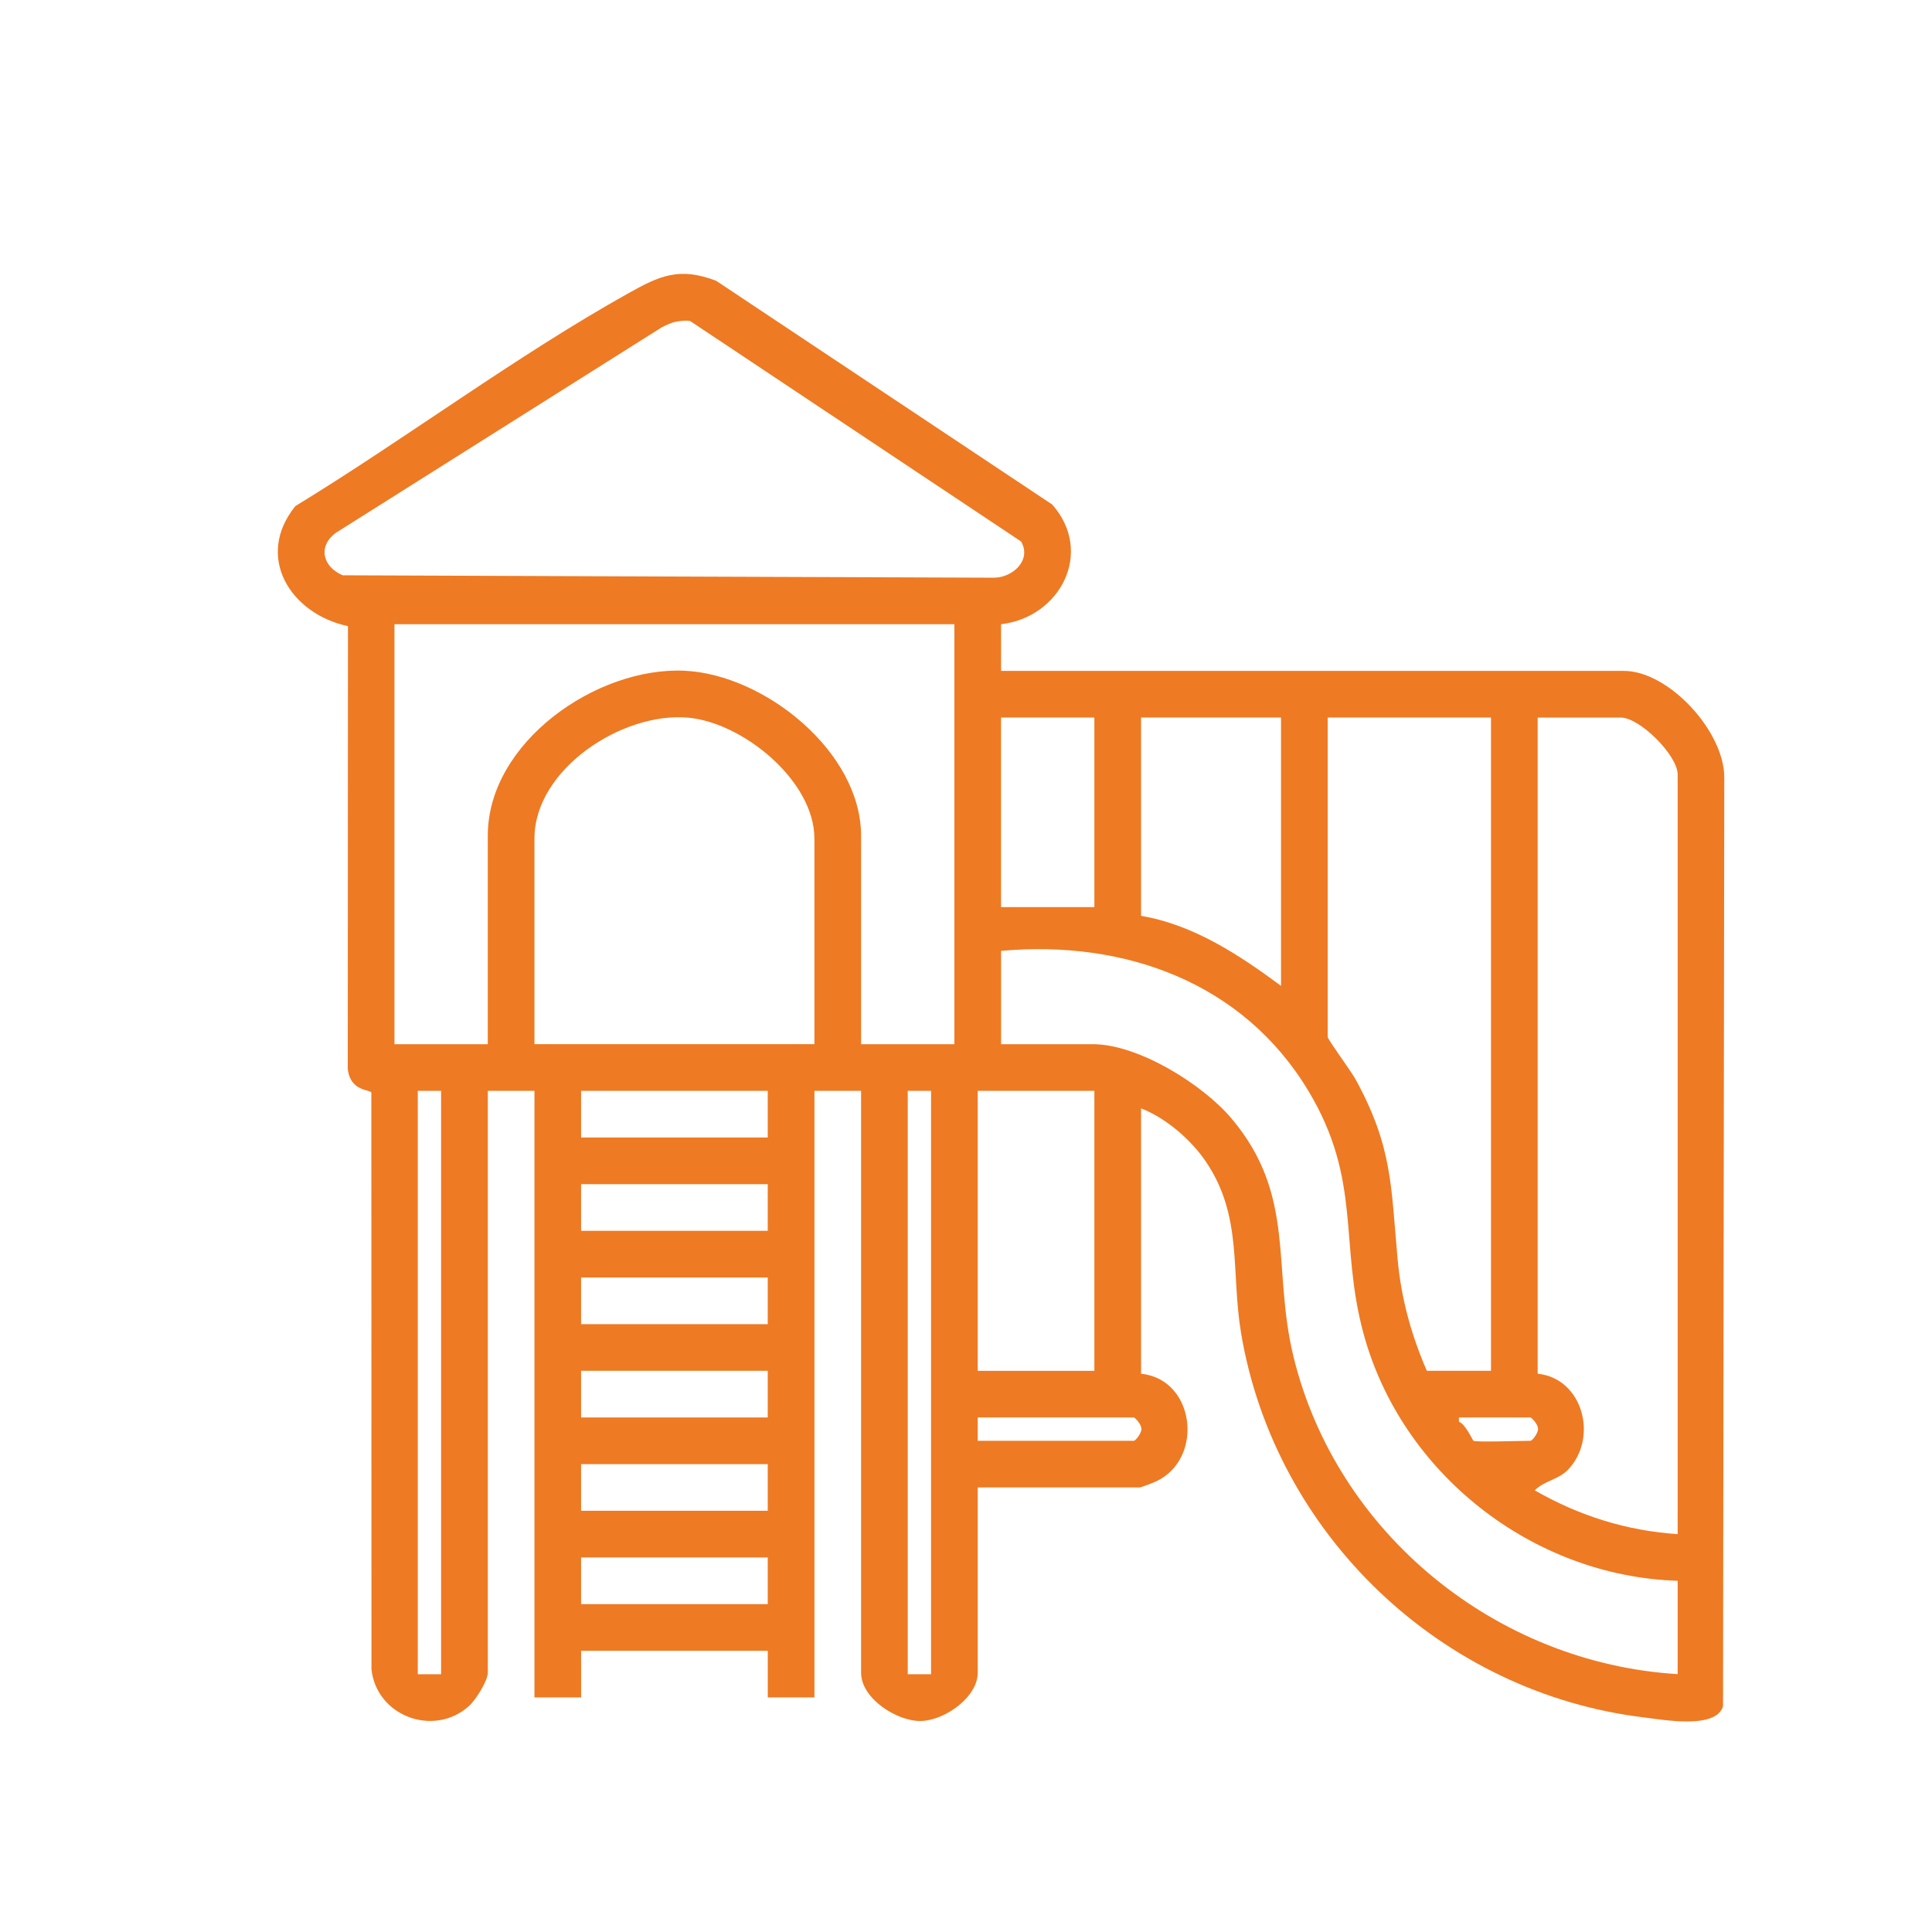 <?xml version="1.0" encoding="UTF-8"?>
<svg id="Capa_1" data-name="Capa 1" xmlns="http://www.w3.org/2000/svg" viewBox="0 0 1080 1080">
  <defs>
    <style>
      .cls-1 {
        fill: #ee7a23;
      }
    </style>
  </defs>
  <path class="cls-1" d="M559.6,348.95v26.08h348.06c25.35,0,56.26,34,56.22,59.53l-.7,519.3c-4.03,12.9-32.9,7.55-43.89,6.23-113.45-13.61-206.49-102.13-225.49-214.68-5.83-34.54,1.07-65.37-19.7-96.05-8.32-12.29-22.34-24.37-36.24-29.79v148.35c30.17,3.06,35.35,47.23,8.7,60.06-1.55.75-8.65,3.52-9.52,3.52h-90.48v103.52c0,13.84-18.62,26.78-31.8,27.03s-33.41-12.42-33.41-27.03v-325.24h-26.08v339.1h-26.08v-26.08h-104.34v26.08h-26.08v-339.1h-26.08v325.24c0,4.65-6.88,15.41-10.61,18.74-19.61,17.52-51.59,5.57-54.42-20.55l-.08-322.43c-.5-1.83-11.7-.41-13.18-13.19l.11-247.58c-31.97-6.75-52.35-38.67-29.41-67.09,61.67-37.66,123.08-83.71,185.98-118.88,17.72-9.91,28.57-14.94,49.22-7.1l187.91,125.11c23.54,26.68,4.42,63.05-28.59,66.9ZM378.22,179.78c-2.79.45-5.72,1.91-8.26,3.17l-181.97,114.74c-10.57,7.52-7.66,19.16,3.6,23.91l364,1.34c10.57-.01,21.27-9.91,15.19-20.26l-184.96-123.22c-2.58-.47-5.07-.09-7.62.32ZM533.51,348.95H220.5v234.76h52.17v-116.56c0-52.19,60.86-94.56,110.12-92.19,44.63,2.15,98.55,45.31,98.55,92.19v116.56h52.17v-234.76ZM455.26,583.7v-114.93c0-32.37-40.15-65.04-70.94-67.63-36.61-3.08-85.56,28.85-85.56,67.63v114.93h156.51ZM611.76,401.11h-52.17v105.97h52.17v-105.97ZM716.1,401.11h-78.25v110.86c29.29,4.93,54.83,21.79,78.25,39.13v-149.98ZM833.48,401.11h-91.3v178.51c0,1.41,13.18,19.33,15.52,23.6,20.71,37.83,19.82,59.35,23.54,100.36,2,22.11,7.57,42.43,16.37,62.7h35.87v-365.18ZM937.82,857.59v-424.68c0-10.63-21.14-31.79-31.79-31.79h-46.46v366.81c25.2,2.49,34.12,35.74,16.96,53.64-5.43,5.66-13.46,6.26-18.59,11.55,24.8,14.19,51.13,22.56,79.88,24.47ZM937.82,883.67c-81.11-2.5-154.43-60.03-175.61-138.22-13.72-50.65-.71-85.44-30.75-135.53-36.44-60.75-102.82-84.63-171.86-78.38v52.17h51.35c25.39,0,61.47,22.54,77.48,41.53,36.49,43.3,22.47,83.3,34.67,133.25,24.13,98.8,113.42,171.22,214.72,177.36v-52.17ZM246.58,609.79h-13.04v326.13h13.04v-326.13ZM429.17,609.79h-104.34v26.08h104.34v-26.08ZM520.47,609.79h-13.04v326.13h13.04v-326.13ZM546.55,609.79v156.51h65.21v-156.51h-65.21ZM429.17,661.96h-104.34v26.08h104.34v-26.08ZM429.17,714.13h-104.34v26.08h104.34v-26.08ZM429.17,766.29h-104.34v26.08h104.34v-26.08ZM546.55,805.42h87.22c1.19,0,5.02-5.17,4.16-7.25.1-1.7-3.34-5.79-4.16-5.79h-87.22v13.04ZM823.7,805.42c1.34.86,27.09,0,31.79,0,1.19,0,5.02-5.17,4.16-7.25.1-1.7-3.34-5.79-4.16-5.79h-39.94v2.42c3.58,1.08,7.58,10.25,8.15,10.62ZM429.17,818.46h-104.34v26.08h104.34v-26.08ZM429.17,870.63h-104.34v26.08h104.34v-26.08Z"/>
</svg>